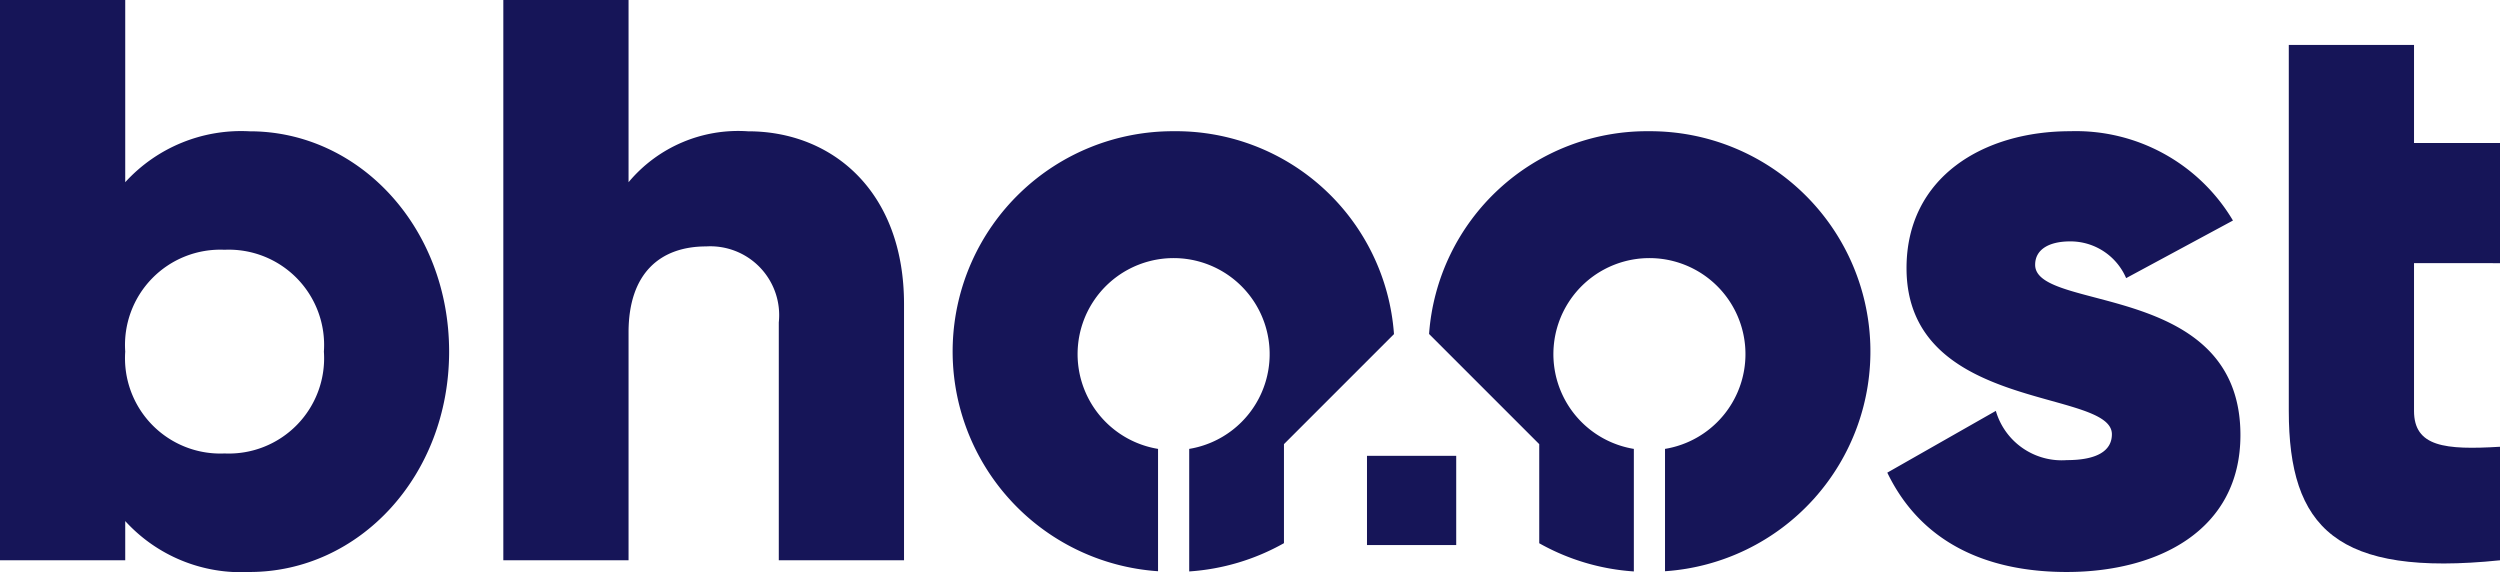 <svg xmlns="http://www.w3.org/2000/svg" width="119.361" height="27.309" viewBox="0 0 119.361 27.309"><g transform="translate(-6.727 -6.784)"><g transform="translate(6.727 6.784)"><g transform="translate(0 0)"><path d="M28.17,23.571c0,5.939-4.3,10.522-9.526,10.522a7.484,7.484,0,0,1-5.938-2.431v1.873H6.727V6.784h5.979v8.7a7.487,7.487,0,0,1,5.938-2.431C23.865,13.049,28.17,17.632,28.17,23.571Zm-5.979,0a4.551,4.551,0,0,0-4.743-4.862,4.55,4.55,0,0,0-4.742,4.862,4.551,4.551,0,0,0,4.742,4.863A4.551,4.551,0,0,0,22.191,23.571Z" transform="translate(-6.727 -6.784)" fill="#161558"/><path d="M224.673,21.3V33.535h-5.979V22.176a3.287,3.287,0,0,0-3.467-3.627c-2.192,0-3.706,1.276-3.706,4.105V33.535h-5.979V6.784h5.979v8.7a6.815,6.815,0,0,1,5.7-2.431C221.245,13.049,224.673,15.918,224.673,21.3Z" transform="translate(-181.511 -6.784)" fill="#161558"/><path d="M769.069,73.121c0,4.583-3.986,6.537-8.291,6.537-3.985,0-7.015-1.515-8.569-4.743l5.182-2.949a3.274,3.274,0,0,0,3.388,2.351c1.435,0,2.153-.439,2.153-1.235,0-2.192-9.805-1.037-9.805-7.932,0-4.344,3.668-6.536,7.813-6.536a8.718,8.718,0,0,1,7.772,4.264l-5.1,2.75a2.893,2.893,0,0,0-2.67-1.754c-1.036,0-1.674.4-1.674,1.116C759.264,67.263,769.069,65.748,769.069,73.121Z" transform="translate(-662.101 -52.349)" fill="#161558"/><path d="M916.779,34.918v7.055c0,1.713,1.474,1.873,4.105,1.713v5.421c-7.812.8-10.084-1.554-10.084-7.134V24.5h5.979v4.682h4.105v5.739Z" transform="translate(-801.523 -22.356)" fill="#161558"/></g><path d="M393.488,58.613a10.516,10.516,0,0,0-.744,21.008V73.78a4.585,4.585,0,1,1,1.488,0v5.851a10.648,10.648,0,0,0,4.524-1.35V73.553l5.253-5.253A10.433,10.433,0,0,0,393.488,58.613Z" transform="translate(-337.454 -52.348)" fill="#161558"/><path d="M581.729,58.613a10.434,10.434,0,0,0-10.521,9.68l5.26,5.26v4.732a10.649,10.649,0,0,0,4.517,1.346V73.78a4.585,4.585,0,1,1,1.488,0v5.841a10.516,10.516,0,0,0-.744-21.008Z" transform="translate(-502.978 -52.348)" fill="#161558"/><rect width="4.26" height="4.26" transform="translate(65.266 21.763)" fill="#161558"/></g></g></svg>